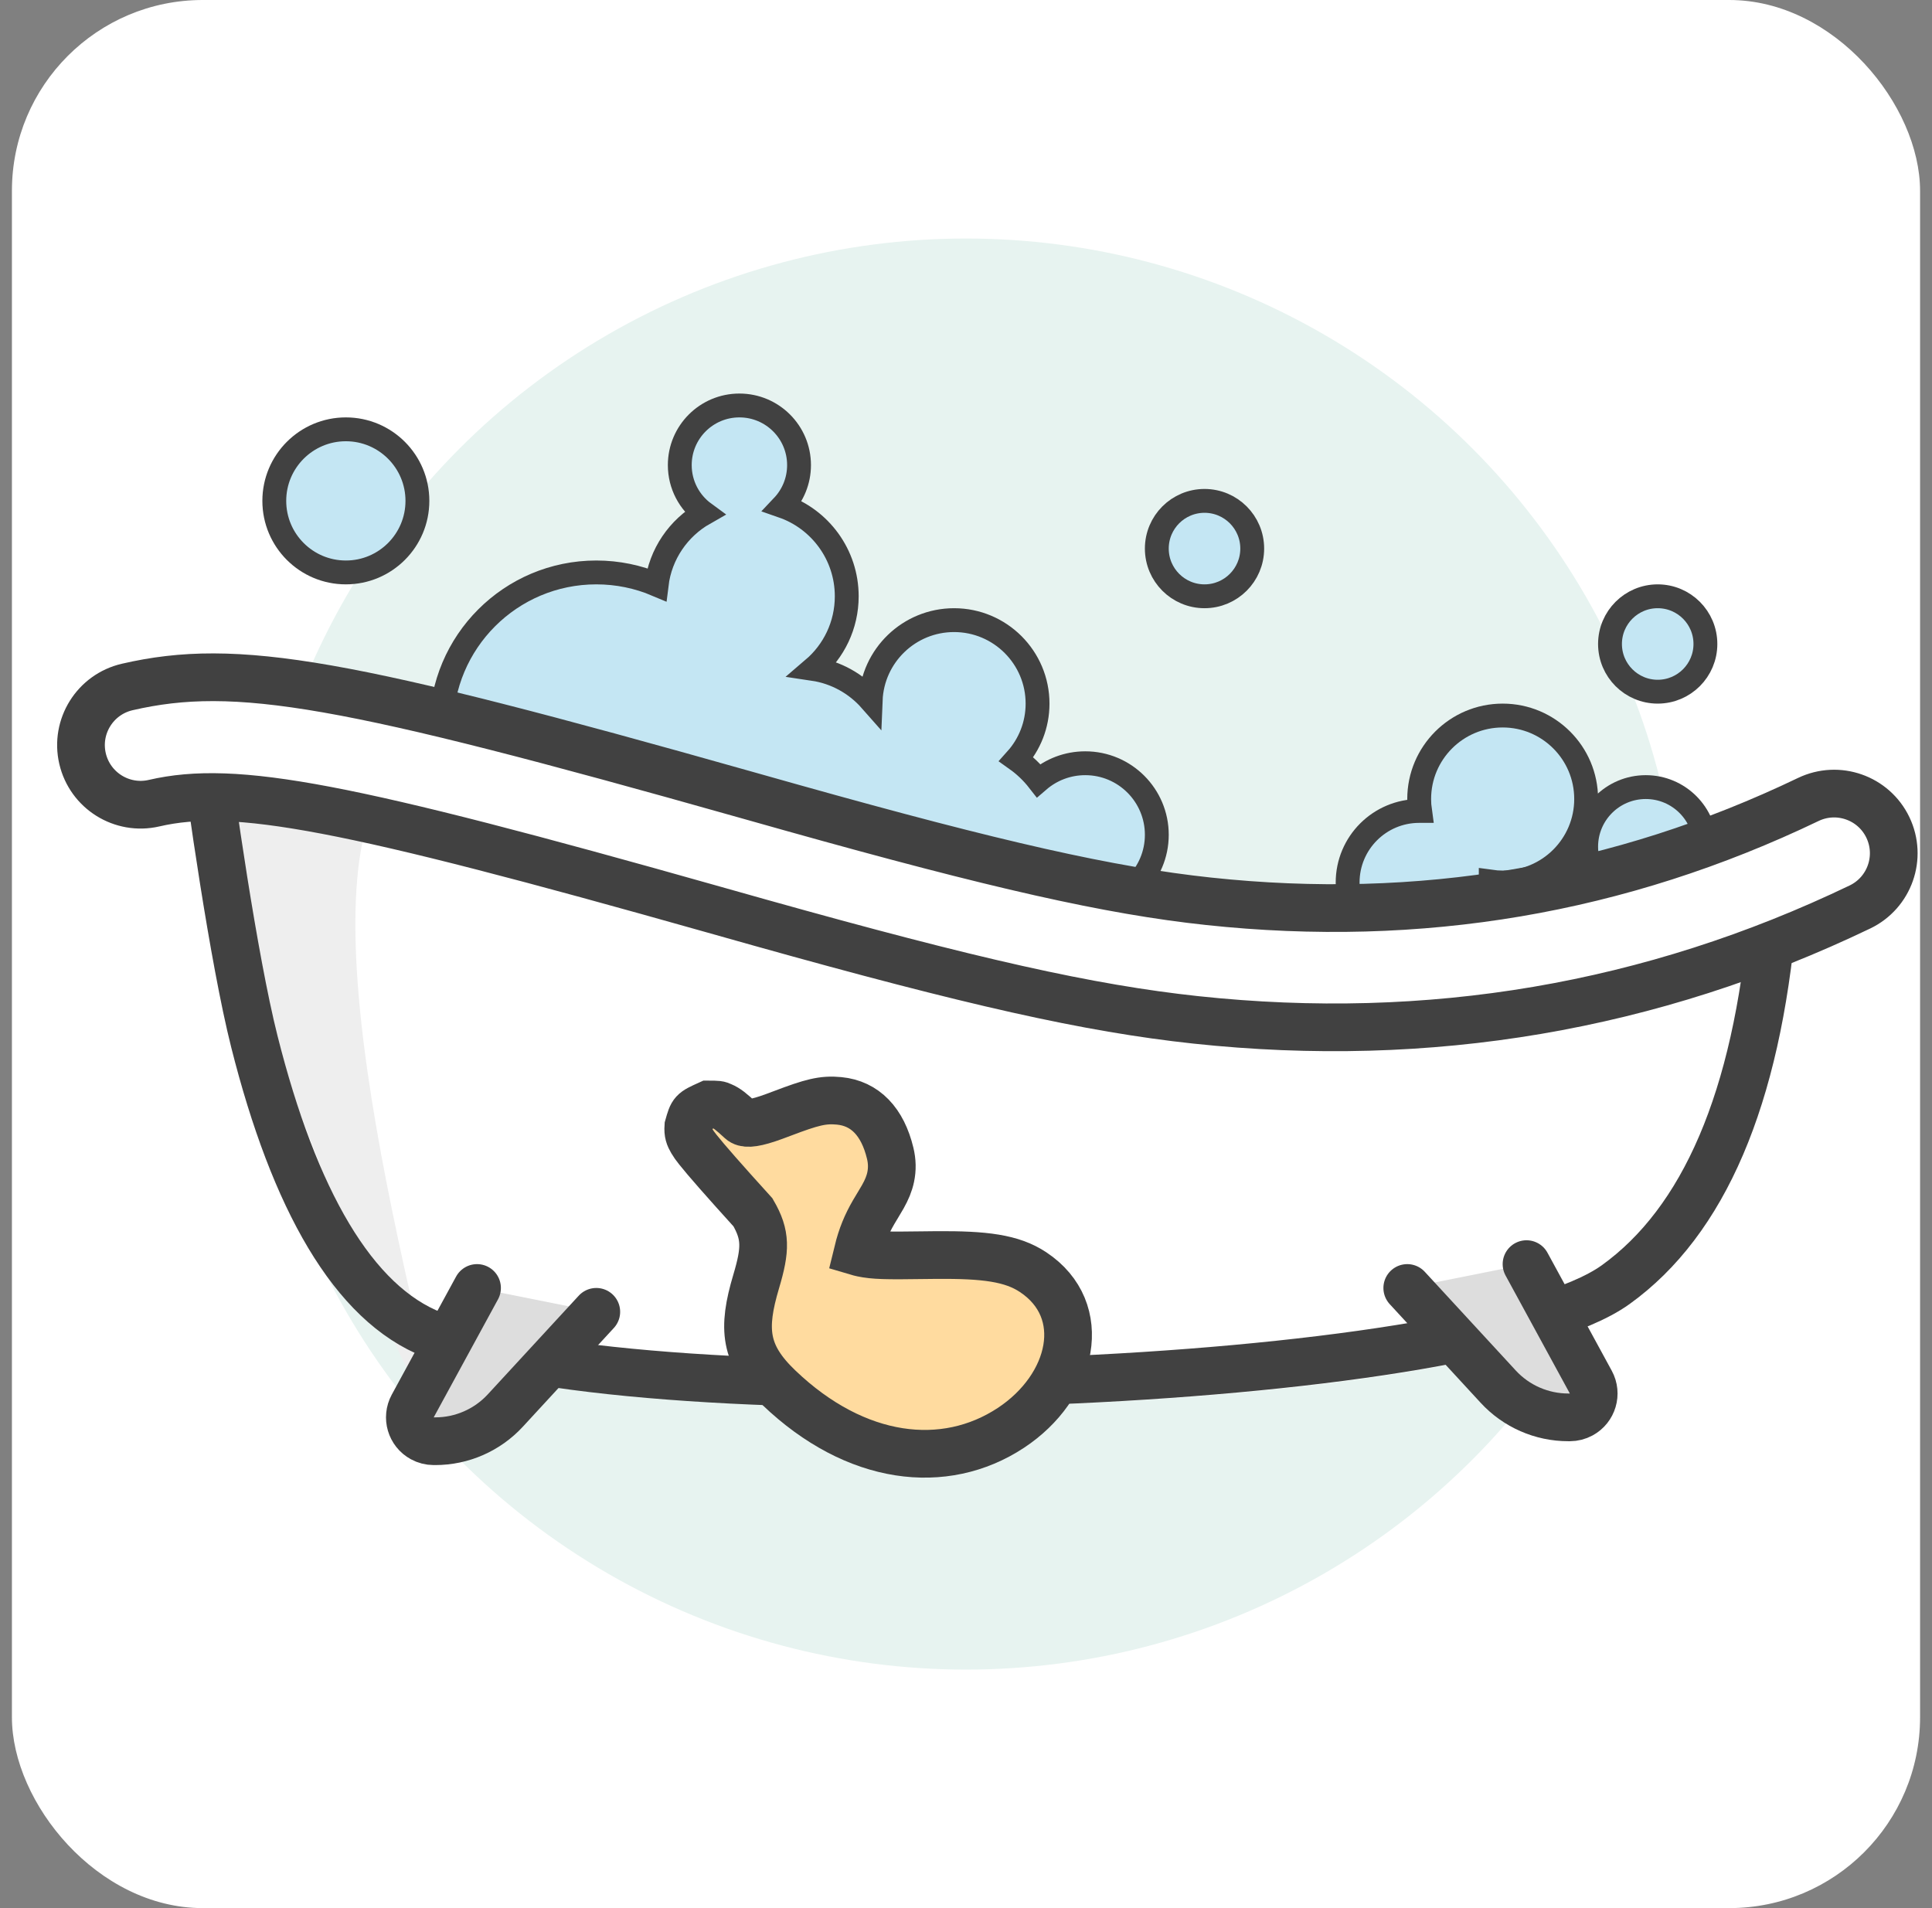 <?xml version="1.0" encoding="UTF-8"?>
<svg width="81px" height="80px" viewBox="0 0 81 80" version="1.1" xmlns="http://www.w3.org/2000/svg" xmlns:xlink="http://www.w3.org/1999/xlink">
    <rect x="0" y="0" width="81" height="80" fill="#808080" stroke="none"/>
    <!-- Generator: Sketch 52.3 (67297) - http://www.bohemiancoding.com/sketch -->
    <title>Kategori 5</title>
    <desc>Created with Sketch.</desc>
    <defs>
        <rect id="path-1" x="0" y="0" width="80" height="80" rx="8"></rect>
    </defs>
    <g id="Page-1" stroke="none" stroke-width="1" fill="none" fill-rule="evenodd">
        <g id="Start-Screen" transform="translate(-147, -452)">
            <g id="Kategori-5" transform="translate(147.5, 452)">
                <g id="Oval">
                    <mask id="mask-2" fill="white">
                        <use xlink:href="#path-1"></use>
                    </mask>
                    <use id="Mask" fill="#FFFFFF" xlink:href="#path-1"></use>
                </g>
                <g id="bath-tube" transform="translate(3, 10)">
                    <circle id="Oval" fill="#E7F3F0" cx="37" cy="30" r="30"></circle>
                    <g id="bubble" transform="translate(8, 7)" fill="#C4E6F3" stroke="#414141">
                        <path d="M32.486,20.59 C31.733,22.023 30.231,23 28.5,23 C26.015,23 24,20.985 24,18.5 C24,18.488 24,18.477 24,18.465 C23.412,18.805 22.729,19 22,19 C20.661,19 19.476,18.342 18.75,17.333 C17.568,18.95 15.657,20 13.5,20 C9.91,20 7,17.09 7,13.5 C7,9.91 9.91,7 13.5,7 C14.397,7 15.252,7.182 16.03,7.511 C16.186,6.227 16.951,5.131 18.027,4.52 C17.404,4.065 17,3.33 17,2.5 C17,1.119 18.119,0 19.5,0 C20.881,0 22,1.119 22,2.5 C22,3.167 21.739,3.772 21.314,4.221 C22.877,4.764 24,6.251 24,8 C24,9.219 23.455,10.31 22.595,11.044 C23.55,11.186 24.394,11.666 25.003,12.357 C25.078,10.491 26.615,9 28.5,9 C30.433,9 32,10.567 32,12.5 C32,13.396 31.663,14.214 31.109,14.833 C31.462,15.084 31.777,15.385 32.043,15.726 C32.569,15.273 33.252,15 34,15 C35.657,15 37,16.343 37,18 C37,19.657 35.657,21 34,21 C33.448,21 32.93,20.851 32.486,20.59 Z" id="Combined-Shape"></path>
                        <circle id="Oval" cx="58" cy="10" r="2"></circle>
                        <circle id="Oval" cx="39" cy="6" r="2"></circle>
                        <circle id="Oval" cx="3" cy="4" r="3"></circle>
                        <path d="M51,19.965 C51,19.976 51,19.988 51,20 C51,21.657 49.657,23 48,23 C46.343,23 45,21.657 45,20 C45,18.343 46.343,17 48,17 C48.012,17 48.024,17 48.035,17 C48.012,16.837 48,16.67 48,16.5 C48,14.567 49.567,13 51.5,13 C53.433,13 55,14.567 55,16.5 C55,18.433 53.433,20 51.5,20 C51.33,20 51.163,19.988 51,19.965 Z M57.5,21 C56.119,21 55,19.881 55,18.5 C55,17.119 56.119,16 57.5,16 C58.881,16 60,17.119 60,18.5 C60,19.881 58.881,21 57.5,21 Z" id="Combined-Shape"></path>
                    </g>
                    <path d="M4.011,20.555 C4.49,22.246 5.373,43.44 14.305,46.9 C23.237,50.36 58.115,49.495 64.818,44.676 C71.521,39.857 72,26.142 72,25.401 C72,24.659 54.635,32.195 36.808,26.636 C18.982,21.078 3.532,18.864 4.011,20.555 Z" id="Path-20" fill="#FFFFFF"></path>
                    <path d="M4.011,20.555 C4.011,25 16.61,56.8 14.305,46.9 C12,37 8,19.248 17,21.5 C20.721,22.431 25,23.5 16.5,20 C12.11,18.192 4.011,17.948 4.011,20.555 Z" id="Path-20" fill="#EEEEEE"></path>
                    <path d="M5.039,21.037 C5.315,23.336 6.289,30.196 7.164,33.668 C8.831,40.284 11.306,44.666 14.666,45.967 C23.777,49.496 58.128,48.254 64.234,43.864 C67.932,41.206 70.151,36.074 70.821,28.402 C70.869,27.852 70.462,27.367 69.912,27.319 C69.776,27.307 69.638,27.323 69.509,27.366 C58.644,30.985 47.635,31.059 36.511,27.591 C28.27,25.021 19.958,22.994 13.376,21.863 C10.443,21.358 8.024,21.065 6.393,21.01 C5.821,20.99 5.363,21.001 5.039,21.037 Z M5,20.509 C5.003,20.434 4.994,20.358 4.973,20.283 C4.962,20.244 4.96,20.269 4.966,20.35 Z" id="Path-20" stroke="#414141" stroke-width="2"></path>
                    <path d="M60.5,43 L63.195,47.947 C63.459,48.432 63.28,49.039 62.795,49.303 C62.648,49.383 62.484,49.425 62.316,49.425 L62.25,49.425 C61.135,49.425 60.07,48.958 59.314,48.138 L55.5,44" id="Path-26" stroke="#414141" stroke-width="2" fill="#DDDDDD" stroke-linecap="round"></path>
                    <path d="M18,44 L20.695,48.947 C20.959,49.432 20.78,50.039 20.295,50.303 C20.148,50.383 19.984,50.425 19.817,50.425 L19.75,50.425 C18.635,50.425 17.57,49.958 16.814,49.138 L13,45" id="Path-26" stroke="#414141" stroke-width="2" fill="#DDDDDD" stroke-linecap="round" transform="translate(17.25, 47.212) scale(-1, 1) translate(-17.25, -47.212) "></path>
                    <path d="M32.244,42.615 C32.293,42.618 32.358,42.621 32.439,42.619 C32.937,42.609 33.434,42.507 34.977,42.126 C35.183,42.076 35.334,42.039 35.484,42.003 C37.452,41.533 38.597,41.414 39.595,41.788 C42.308,42.805 42.315,46.1 40.156,48.364 C37.866,50.765 34.143,51.189 30.307,48.91 C28.576,47.882 28.245,46.851 28.374,44.783 C28.462,43.379 28.344,42.791 27.59,41.988 C26.118,40.965 25.177,40.288 24.744,39.942 C24.604,39.83 24.506,39.745 24.427,39.66 C24.27,39.492 24.184,39.368 24.14,39.088 C24.171,38.448 24.171,38.448 24.756,38.001 C25.158,37.911 25.158,37.911 25.316,37.941 C25.551,37.98 25.745,38.077 26.234,38.353 C26.417,38.456 26.712,38.389 27.31,38.025 C27.46,37.933 27.599,37.843 27.862,37.667 C28.943,36.945 29.375,36.71 30.061,36.621 C31.145,36.479 32.032,37.064 32.638,38.277 C32.797,38.593 32.877,38.914 32.884,39.248 C32.889,39.537 32.842,39.805 32.748,40.127 C32.708,40.263 32.55,40.743 32.52,40.839 C32.344,41.412 32.252,41.934 32.244,42.615 Z" id="Path-10" stroke="#414141" stroke-width="2" fill="#FFDB9F" transform="translate(32.916, 43.505) rotate(13) translate(-32.916, -43.505) "></path>
                    <path d="M2.959,23.674 C1.614,23.985 0.272,23.147 -0.04,21.802 C-0.351,20.457 0.488,19.114 1.833,18.803 C6.417,17.743 10.998,18.581 27.754,23.315 C28.554,23.541 29.155,23.711 29.728,23.871 C38.295,26.273 43.025,27.344 47.163,27.787 C56.035,28.738 64.401,27.317 72.314,23.519 C73.559,22.922 75.053,23.446 75.65,24.691 C76.247,25.936 75.723,27.429 74.478,28.027 C65.725,32.228 56.424,33.808 46.63,32.759 C42.154,32.279 37.238,31.169 28.378,28.686 C27.802,28.524 27.197,28.354 26.394,28.127 C10.987,23.773 6.357,22.888 2.959,23.674 Z" id="Path-14" stroke="#414141" stroke-width="2" fill="#FFFFFF" fill-rule="nonzero"></path>
                </g>
            </g>
        </g>
    </g>
</svg>